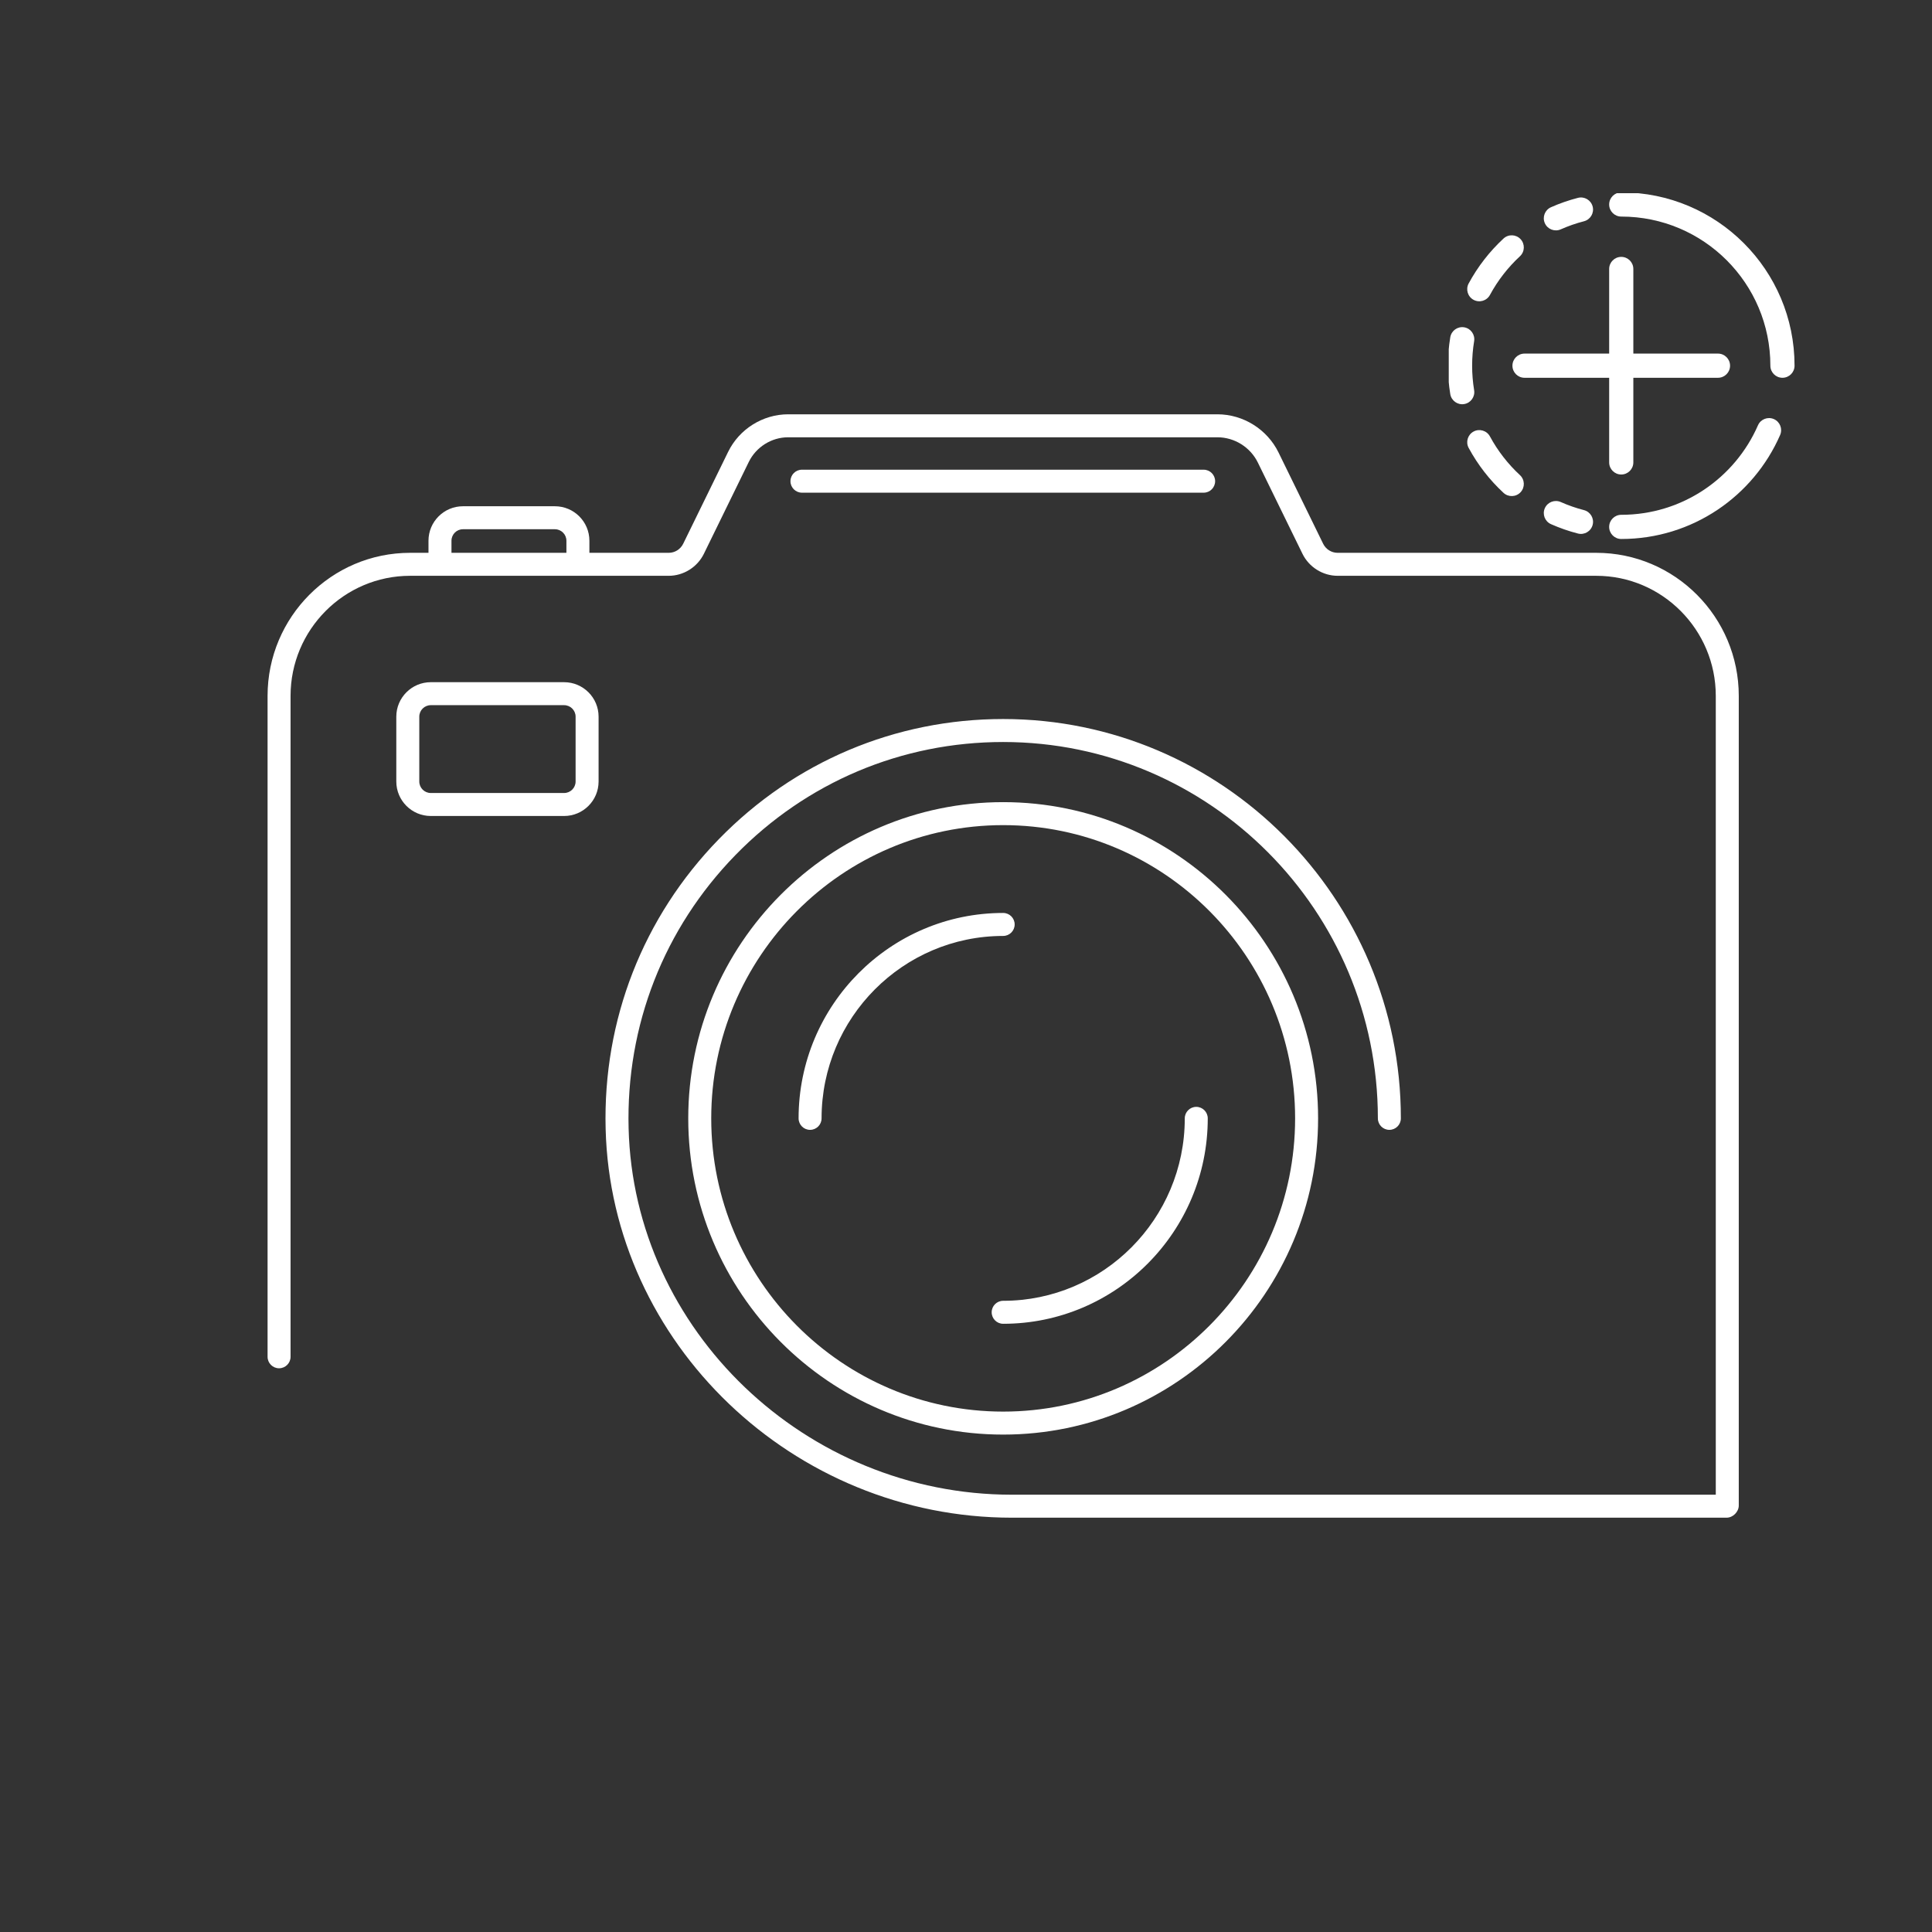 <svg xmlns="http://www.w3.org/2000/svg" xmlns:xlink="http://www.w3.org/1999/xlink" width="1020" zoomAndPan="magnify" viewBox="0 0 765 765" height="1020" preserveAspectRatio="xMidYMid meet" version="1.0"><rect x="0" y="0" width="765" height="765" fill="#333333" stroke="none"/><defs><clipPath id="dfb94b1132"><path d="M 105.949 164.043 L 688.699 164.043 L 688.699 601 L 105.949 601 Z M 105.949 164.043 " clip-rule="nonzero"/></clipPath><clipPath id="5cbb85775e"><path d="M 573.652 78 L 631 78 L 631 212 L 573.652 212 Z M 573.652 78 " clip-rule="nonzero"/></clipPath><clipPath id="ed1970facb"><path d="M 637 76.5 L 710.902 76.5 L 710.902 213.75 L 637 213.75 Z M 637 76.5 " clip-rule="nonzero"/></clipPath></defs><g clip-path="url(#dfb94b1132)"><path fill="#ffffff" d="M 110.5 541.785 C 113.016 541.785 115.051 539.75 115.051 537.234 L 115.051 275.547 C 115.051 249.328 136.285 227.996 162.383 227.996 L 264.77 227.996 C 270.652 227.996 276.121 224.574 278.711 219.281 L 296.496 182.906 C 299.395 176.98 305.508 173.148 312.078 173.148 L 482.059 173.148 C 488.812 173.148 495.098 177.086 498.074 183.176 L 515.727 219.277 C 518.316 224.574 523.789 227.996 529.668 227.996 L 632.055 227.996 C 658.152 227.996 679.387 249.328 679.387 275.547 L 679.387 591.848 L 400.66 591.848 C 319.016 591.848 250.941 526.77 248.906 446.773 C 247.855 406.07 262.867 367.656 291.18 338.602 C 319.328 309.719 356.988 293.809 397.219 293.809 C 479.027 293.809 545.586 360.66 545.586 442.828 C 545.586 445.344 547.621 447.379 550.137 447.379 C 552.648 447.379 554.688 445.344 554.688 442.828 C 554.688 355.641 484.047 284.707 397.219 284.707 C 354.512 284.707 314.539 301.594 284.66 332.254 C 254.621 363.078 238.691 403.832 239.809 447.004 C 241.965 531.891 314.121 600.949 400.66 600.949 L 683.664 600.949 C 686.176 600.949 688.488 598.641 688.488 596.125 L 688.488 275.547 C 688.488 244.309 663.172 218.895 632.055 218.895 L 529.668 218.895 C 527.203 218.895 524.992 217.508 523.906 215.281 L 506.254 179.176 C 501.762 169.988 492.262 164.047 482.059 164.047 L 312.078 164.047 C 302.059 164.047 292.727 169.883 288.316 178.91 L 270.531 215.281 C 269.445 217.508 267.234 218.895 264.77 218.895 L 233.379 218.895 L 233.379 214.109 C 233.379 206.578 227.254 200.457 219.727 200.457 L 183.316 200.457 C 175.789 200.457 169.664 206.578 169.664 214.109 L 169.664 218.895 L 162.383 218.895 C 131.266 218.895 105.949 244.309 105.949 275.547 L 105.949 537.234 C 105.949 539.75 107.988 541.785 110.5 541.785 Z M 178.766 214.109 C 178.766 211.598 180.809 209.559 183.316 209.559 L 219.727 209.559 C 222.234 209.559 224.277 211.598 224.277 214.109 L 224.277 218.895 L 178.766 218.895 Z M 178.766 214.109 " fill-opacity="1" fill-rule="nonzero"/></g><path fill="#ffffff" d="M 476.598 195.086 C 479.109 195.086 481.148 193.047 481.148 190.535 C 481.148 188.023 479.109 185.984 476.598 185.984 L 317.543 185.984 C 315.027 185.984 312.992 188.023 312.992 190.535 C 312.992 193.047 315.027 195.086 317.543 195.086 Z M 476.598 195.086 " fill-opacity="1" fill-rule="nonzero"/><path fill="#ffffff" d="M 170.574 270.121 C 163.047 270.121 156.922 276.246 156.922 283.773 L 156.922 309.449 C 156.922 316.977 163.047 323.102 170.574 323.102 L 223.367 323.102 C 230.895 323.102 237.02 316.977 237.02 309.449 L 237.02 283.773 C 237.02 276.246 230.895 270.121 223.367 270.121 Z M 227.918 283.773 L 227.918 309.449 C 227.918 311.957 225.875 314 223.367 314 L 170.574 314 C 168.066 314 166.023 311.957 166.023 309.449 L 166.023 283.773 C 166.023 281.266 168.066 279.223 170.574 279.223 L 223.367 279.223 C 225.875 279.223 227.918 281.266 227.918 283.773 Z M 227.918 283.773 " fill-opacity="1" fill-rule="nonzero"/><path fill="#ffffff" d="M 397.219 317.617 C 328.461 317.617 272.52 373.789 272.52 442.828 C 272.52 511.871 328.461 568.043 397.219 568.043 C 465.98 568.043 521.918 511.871 521.918 442.828 C 521.918 373.789 465.98 317.617 397.219 317.617 Z M 397.219 558.941 C 333.48 558.941 281.621 506.852 281.621 442.828 C 281.621 378.805 333.48 326.719 397.219 326.719 C 460.957 326.719 512.816 378.805 512.816 442.828 C 512.816 506.852 460.957 558.941 397.219 558.941 Z M 397.219 558.941 " fill-opacity="1" fill-rule="nonzero"/><path fill="#ffffff" d="M 401.77 366.047 C 401.77 363.531 399.73 361.496 397.219 361.496 C 352.551 361.496 316.211 397.98 316.211 442.828 C 316.211 445.344 318.25 447.379 320.762 447.379 C 323.273 447.379 325.312 445.344 325.312 442.828 C 325.312 403 357.57 370.598 397.219 370.598 C 399.73 370.598 401.77 368.559 401.77 366.047 Z M 401.77 366.047 " fill-opacity="1" fill-rule="nonzero"/><path fill="#ffffff" d="M 473.676 438.277 C 471.164 438.277 469.125 440.316 469.125 442.828 C 469.125 482.66 436.867 515.066 397.219 515.066 C 394.707 515.066 392.668 517.102 392.668 519.617 C 392.668 522.129 394.707 524.168 397.219 524.168 C 441.887 524.168 478.227 487.68 478.227 442.828 C 478.227 440.316 476.191 438.277 473.676 438.277 Z M 473.676 438.277 " fill-opacity="1" fill-rule="nonzero"/><path fill="#ffffff" d="M 641.953 101.715 C 644.598 101.715 646.742 103.855 646.742 106.5 L 646.742 183.098 C 646.742 185.742 644.598 187.887 641.953 187.887 C 639.309 187.887 637.168 185.742 637.168 183.098 L 637.168 106.5 C 637.168 103.855 639.309 101.715 641.953 101.715 Z M 641.953 101.715 " fill-opacity="1" fill-rule="evenodd"/><path fill="#ffffff" d="M 598.867 144.801 C 598.867 142.156 601.012 140.012 603.656 140.012 L 680.254 140.012 C 682.898 140.012 685.039 142.156 685.039 144.801 C 685.039 147.445 682.898 149.586 680.254 149.586 L 603.656 149.586 C 601.012 149.586 598.867 147.445 598.867 144.801 Z M 598.867 144.801 " fill-opacity="1" fill-rule="evenodd"/><g clip-path="url(#5cbb85775e)"><path fill="#ffffff" d="M 630.633 81.785 C 631.293 84.348 629.75 86.957 627.188 87.613 C 624.02 88.43 620.957 89.504 618.016 90.809 C 615.598 91.883 612.77 90.793 611.699 88.375 C 610.625 85.961 611.715 83.129 614.129 82.059 C 617.551 80.539 621.117 79.293 624.805 78.344 C 627.363 77.684 629.973 79.227 630.633 81.785 Z M 602.102 94.707 C 603.895 96.648 603.781 99.676 601.84 101.473 C 597.09 105.875 593.066 111.043 589.965 116.785 C 588.707 119.113 585.805 119.98 583.477 118.723 C 581.152 117.465 580.285 114.562 581.539 112.234 C 585.145 105.562 589.82 99.559 595.336 94.449 C 597.273 92.652 600.305 92.766 602.102 94.707 Z M 579.758 129.602 C 582.367 130.031 584.133 132.496 583.699 135.105 C 583.18 138.258 582.91 141.496 582.91 144.801 C 582.91 148.105 583.18 151.344 583.699 154.492 C 584.133 157.102 582.367 159.566 579.758 159.996 C 577.148 160.426 574.684 158.66 574.254 156.055 C 573.648 152.387 573.336 148.629 573.336 144.801 C 573.336 140.969 573.648 137.211 574.254 133.547 C 574.684 130.938 577.148 129.172 579.758 129.602 Z M 583.477 170.875 C 585.805 169.621 588.707 170.488 589.965 172.812 C 593.066 178.555 597.09 183.727 601.84 188.125 C 603.781 189.922 603.895 192.953 602.102 194.891 C 600.305 196.832 597.273 196.945 595.336 195.152 C 589.82 190.043 585.145 184.035 581.539 177.363 C 580.285 175.035 581.152 172.133 583.477 170.875 Z M 611.699 201.223 C 612.77 198.809 615.598 197.719 618.016 198.789 C 620.957 200.098 624.02 201.168 627.188 201.984 C 629.75 202.645 631.293 205.254 630.633 207.812 C 629.973 210.375 627.363 211.914 624.805 211.258 C 621.117 210.309 617.551 209.059 614.129 207.543 C 611.715 206.469 610.625 203.641 611.699 201.223 Z M 611.699 201.223 " fill-opacity="1" fill-rule="evenodd"/></g><g clip-path="url(#ed1970facb)"><path fill="#ffffff" d="M 637.168 80.969 C 637.168 78.324 639.309 76.18 641.953 76.18 C 679.852 76.18 710.574 106.902 710.574 144.801 C 710.574 147.445 708.43 149.586 705.785 149.586 C 703.141 149.586 701 147.445 701 144.801 C 701 112.191 674.562 85.754 641.953 85.754 C 639.309 85.754 637.168 83.613 637.168 80.969 Z M 702.391 165.945 C 704.812 167.004 705.918 169.828 704.863 172.25 C 694.277 196.473 670.102 213.418 641.953 213.418 C 639.309 213.418 637.168 211.277 637.168 208.633 C 637.168 205.988 639.309 203.844 641.953 203.844 C 666.16 203.844 686.973 189.277 696.086 168.414 C 697.145 165.992 699.969 164.887 702.391 165.945 Z M 702.391 165.945 " fill-opacity="1" fill-rule="evenodd"/></g></svg>